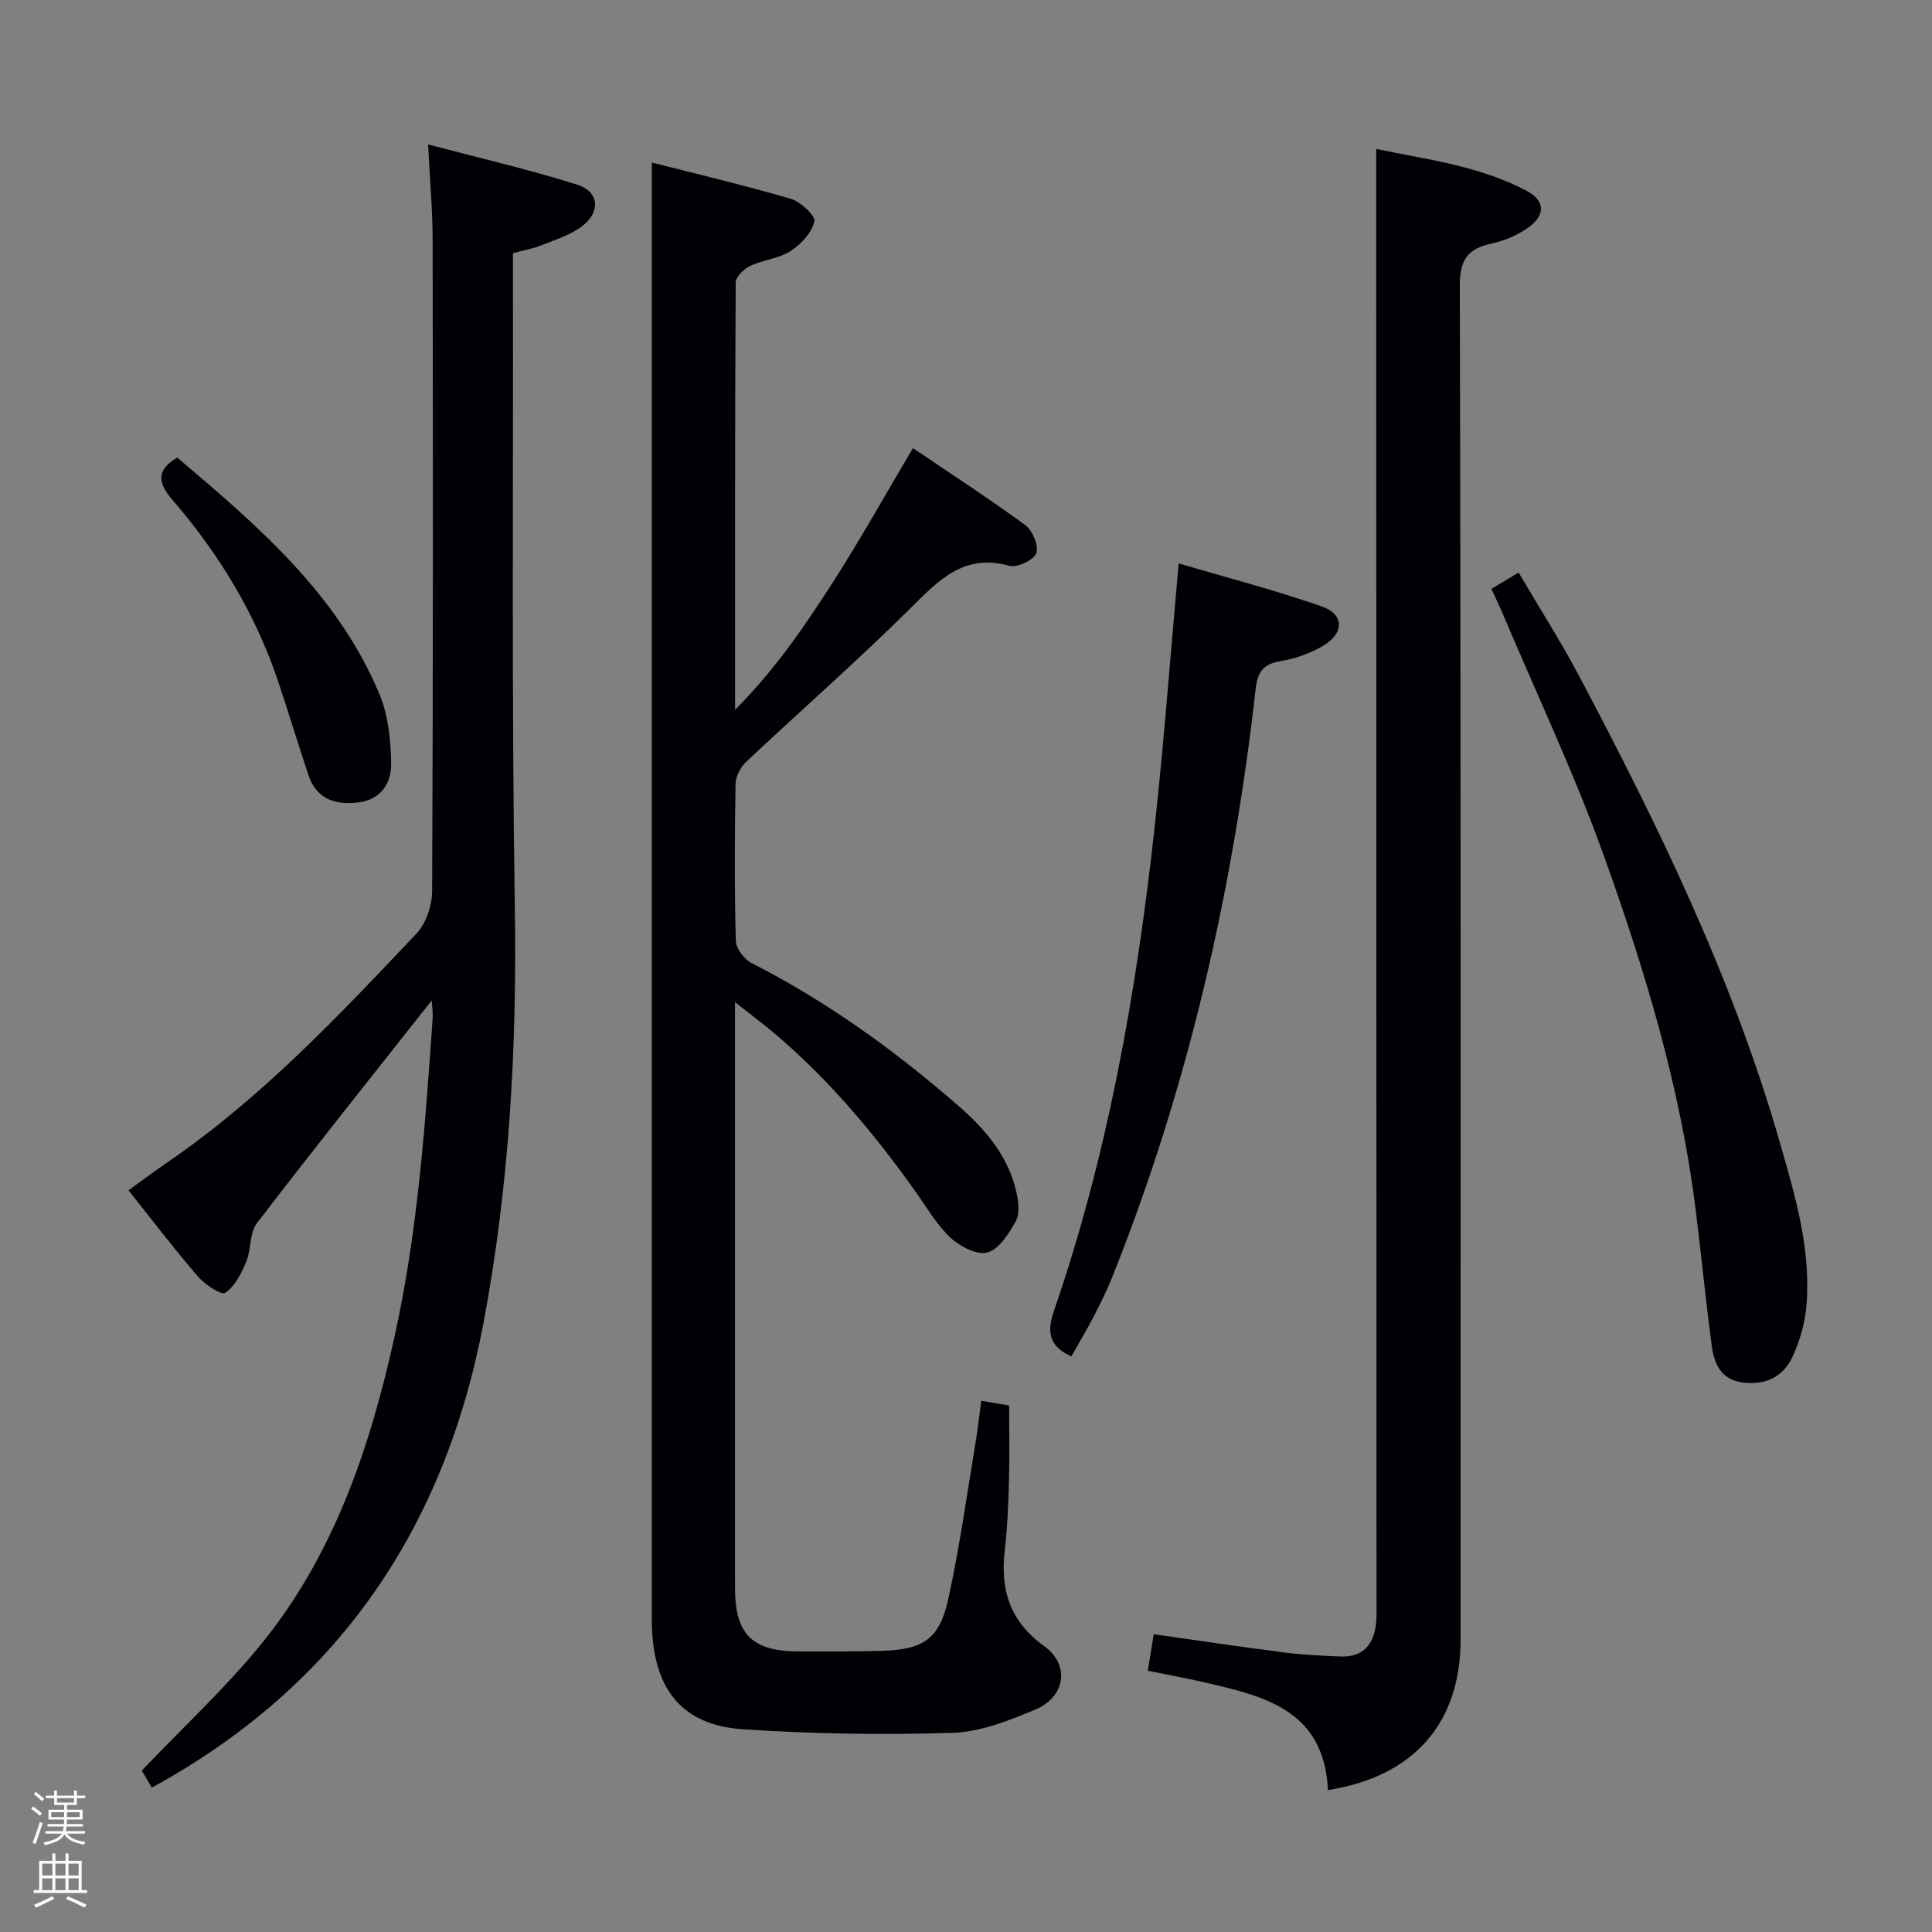 <svg enable-background="new 0 0 400 400" viewBox="0 0 400 400" xmlns="http://www.w3.org/2000/svg"><rect x="0" y="0" width="400" height="400" fill="#808080" stroke="none"/><path d="m6.44 374.46.42-.45c.65.47 1.27.95 1.85 1.44l-.45.49c-.65-.56-1.25-1.06-1.82-1.48m.93 7.33-.63-.26c.55-1.36 1.05-2.8 1.52-4.33.19.1.38.19.59.27-.46 1.29-.95 2.73-1.48 4.32m-.38-10.38.44-.42c.43.34 1.01.82 1.74 1.44l-.49.49c-.53-.51-1.09-1.01-1.69-1.51m2.5.35h1.72v-1.04h.59v1.04h3.52v-1.04h.59v1.04h1.75v.53h-1.75v1.42h-2.03v.97h3.22v2.03h-3.24c0 .35-.01.66-.03.93h3.32v.53h-3.37c-.03.27-.08.58-.15.94h3.96v.53h-3.71c.67.92 1.93 1.48 3.79 1.68-.13.24-.23.44-.29.59-2.13-.38-3.48-1.08-4.04-2.12-.43.97-1.77 1.72-4.03 2.23-.09-.19-.2-.37-.33-.55 2.1-.42 3.37-1.03 3.81-1.83h-3.36v-.53h3.58c.08-.29.13-.61.16-.94h-3.33v-.53h3.39c.02-.27.04-.58.04-.93h-3.23v-2.03h3.25v-.97h-2.07v-1.42h-1.73zm1.12 3.44v1h2.65c.01-.3.02-.44.01-.4v-.25-.35zm1.19-2h3.52v-.91h-3.52zm4.71 2h-2.63v.59c0 .15-.01.28-.01.4h2.64z" fill="#fcfbfa"/><path d="m13.56 383.74h.63v1.52h2.72v6.07h1.13v.6h-11.06v-.6h1.13v-6.07h2.73v-1.52h.63v1.52h2.1v-1.52zm-2.69 8.83.38.56c-1.24.63-2.53 1.25-3.85 1.85-.1-.21-.21-.42-.34-.63 1.36-.55 2.63-1.15 3.81-1.78m-2.13-4.27h2.1v-2.45h-2.1zm0 3.04h2.1v-2.46h-2.1zm2.72-3.04h2.1v-2.45h-2.1zm0 3.04h2.1v-2.46h-2.1zm6.07 3.6c-1.41-.71-2.7-1.3-3.86-1.78l.35-.56c1.45.62 2.75 1.19 3.88 1.72zm-1.25-9.09h-2.1v2.45h2.1zm-2.09 5.49h2.1v-2.46h-2.1z" fill="#fcfbfa"/><g fill="#010105"><path d="m152.17 207.48v61.86c0 19.83-.01 39.66.01 59.49.01 9.61 3.6 13.1 13.39 13.09 5.67-.01 11.33.03 17-.14 8.65-.25 11.94-2.42 13.78-10.81 2.31-10.52 3.78-21.22 5.56-31.85.49-2.92.81-5.87 1.25-9.11 2.06.36 3.8.66 5.77.99 0 5.23.11 10.36-.03 15.47-.13 4.82-.31 9.65-.87 14.44-.96 8.24 1 14.76 8.2 19.94 5.38 3.87 4.3 10.52-1.86 13.09-5.46 2.28-11.36 4.64-17.14 4.82-14.45.46-28.97.23-43.39-.73-12.29-.82-18.16-7.85-18.83-20.32-.11-1.99-.05-4-.06-6 0-90.83 0-181.65 0-272.48 0-8.27 0-16.55 0-25.58 9.35 2.39 19.12 4.68 28.74 7.5 2.05.6 5.19 3.53 4.92 4.7-.55 2.34-2.77 4.74-4.94 6.13-2.44 1.56-5.68 1.81-8.37 3.08-1.29.61-2.97 2.25-2.98 3.43-.17 28.96-.13 57.92-.13 88.47 8.51-8.58 14.46-17.42 20.2-26.33 5.72-8.89 10.86-18.15 16.62-27.85 7.47 5.06 15.52 10.27 23.25 15.93 1.51 1.1 2.85 4.31 2.29 5.82-.52 1.43-3.96 3.06-5.57 2.61-9.51-2.63-14.72 3.08-20.62 8.93-10.97 10.87-22.62 21.07-33.87 31.66-1.16 1.09-2.17 2.99-2.2 4.53-.19 10.83-.24 21.67.05 32.49.04 1.61 1.73 3.86 3.26 4.64 15.69 7.98 29.81 18.21 43 29.71 5.54 4.83 10.32 10.49 11.9 18.01.39 1.86.64 4.26-.21 5.76-1.43 2.54-3.44 5.77-5.84 6.44-2.16.61-5.72-1.24-7.67-3.07-2.87-2.68-4.9-6.26-7.22-9.52-8.91-12.54-18.77-24.21-30.71-34.01-1.89-1.5-3.83-2.98-6.68-5.23z"/><path d="m31.43 370.11c-.82-1.4-1.71-2.9-2.08-3.53 8.64-9.08 17.5-17.23 24.97-26.48 14.95-18.52 22.32-40.54 27.39-63.49 4.79-21.66 6.32-43.68 7.86-65.71.09-1.27-.12-2.56-.18-3.78-12.18 15.43-24.36 30.66-36.21 46.14-1.55 2.02-1.14 5.45-2.2 7.98-1 2.4-2.35 5.08-4.36 6.43-.81.54-4.23-1.75-5.68-3.43-4.88-5.66-9.42-11.62-14.34-17.8 2.86-2.06 5.49-4.03 8.2-5.89 19.38-13.29 35.37-30.29 51.39-47.22 2-2.12 3.26-5.83 3.28-8.81.2-45 .18-90 .1-135-.01-6.1-.57-12.2-.93-19.61 10.89 2.88 21.02 5.2 30.89 8.33 4.49 1.43 4.88 5.57 1.07 8.53-2.4 1.86-5.55 2.83-8.44 3.99-1.81.73-3.78 1.07-5.96 1.66v6.16c.08 43.16-.28 86.33.39 129.49.45 28.86-1.15 57.45-6.48 85.79-8.02 42.47-30.02 75.13-68.68 96.25z"/><path d="m274.94 370.62c-.81-16.89-13.63-19.55-26.23-22.45-3.52-.81-7.08-1.45-11.07-2.26.42-2.58.78-4.8 1.23-7.56 9.27 1.31 18.22 2.65 27.19 3.8 3.78.48 7.61.64 11.42.81 4.76.21 6.97-2.5 7.42-6.93.16-1.65.09-3.33.09-4.99-.02-94.78-.04-189.55-.06-284.33 0-5.11 0-10.22 0-15.87 10.29 2.16 21.31 3.44 31.22 8.71 3.71 1.98 3.84 4.94.41 7.45-2.2 1.61-4.94 2.81-7.61 3.39-4.92 1.06-6.73 3.18-6.71 8.68.23 93.44.17 186.89.16 280.33 0 17.25-9.54 28.38-27.46 31.22z"/><path d="m308.78 121.92c2.03-1.22 3.57-2.15 5.63-3.39 4.29 7.3 8.73 14.26 12.58 21.53 16.4 30.98 31.72 62.45 41.46 96.31 3.17 11.01 6.48 22.05 5.58 33.68-.29 3.7-1.35 7.52-2.92 10.89-1.91 4.09-5.58 5.91-10.31 5.29-4.61-.61-5.92-3.99-6.42-7.74-1.24-9.37-2.16-18.78-3.33-28.16-3.14-25.17-10.44-49.33-18.95-73.05-6.09-17-13.87-33.4-20.91-50.06-.69-1.65-1.48-3.27-2.41-5.3z"/><path d="m221.82 280.83c-4.64-2.1-5.12-5.05-3.61-9.43 11.09-32.18 16.99-65.49 20.74-99.21 2.02-18.16 3.35-36.39 5.08-55.54 9.57 2.82 19.73 5.46 29.61 8.9 4.67 1.62 4.71 5.52.35 8.12-2.65 1.58-5.76 2.69-8.81 3.2-3.59.61-4.79 2.13-5.21 5.78-4.7 41.79-14 82.48-29.63 121.61-1.11 2.77-2.43 5.46-3.8 8.11-1.44 2.8-3.06 5.5-4.72 8.46z"/><path d="m36.69 94.73c16.58 14.05 33.2 28.21 41.88 49.01 1.84 4.4 2.35 9.59 2.41 14.43.05 3.93-2.1 7.4-6.75 7.96-4.74.58-8.68-.62-10.36-5.62-2.16-6.43-4.1-12.94-6.26-19.37-4.71-14.04-12.27-26.48-21.9-37.63-2.98-3.46-3.5-6.11.98-8.78z"/></g></svg>